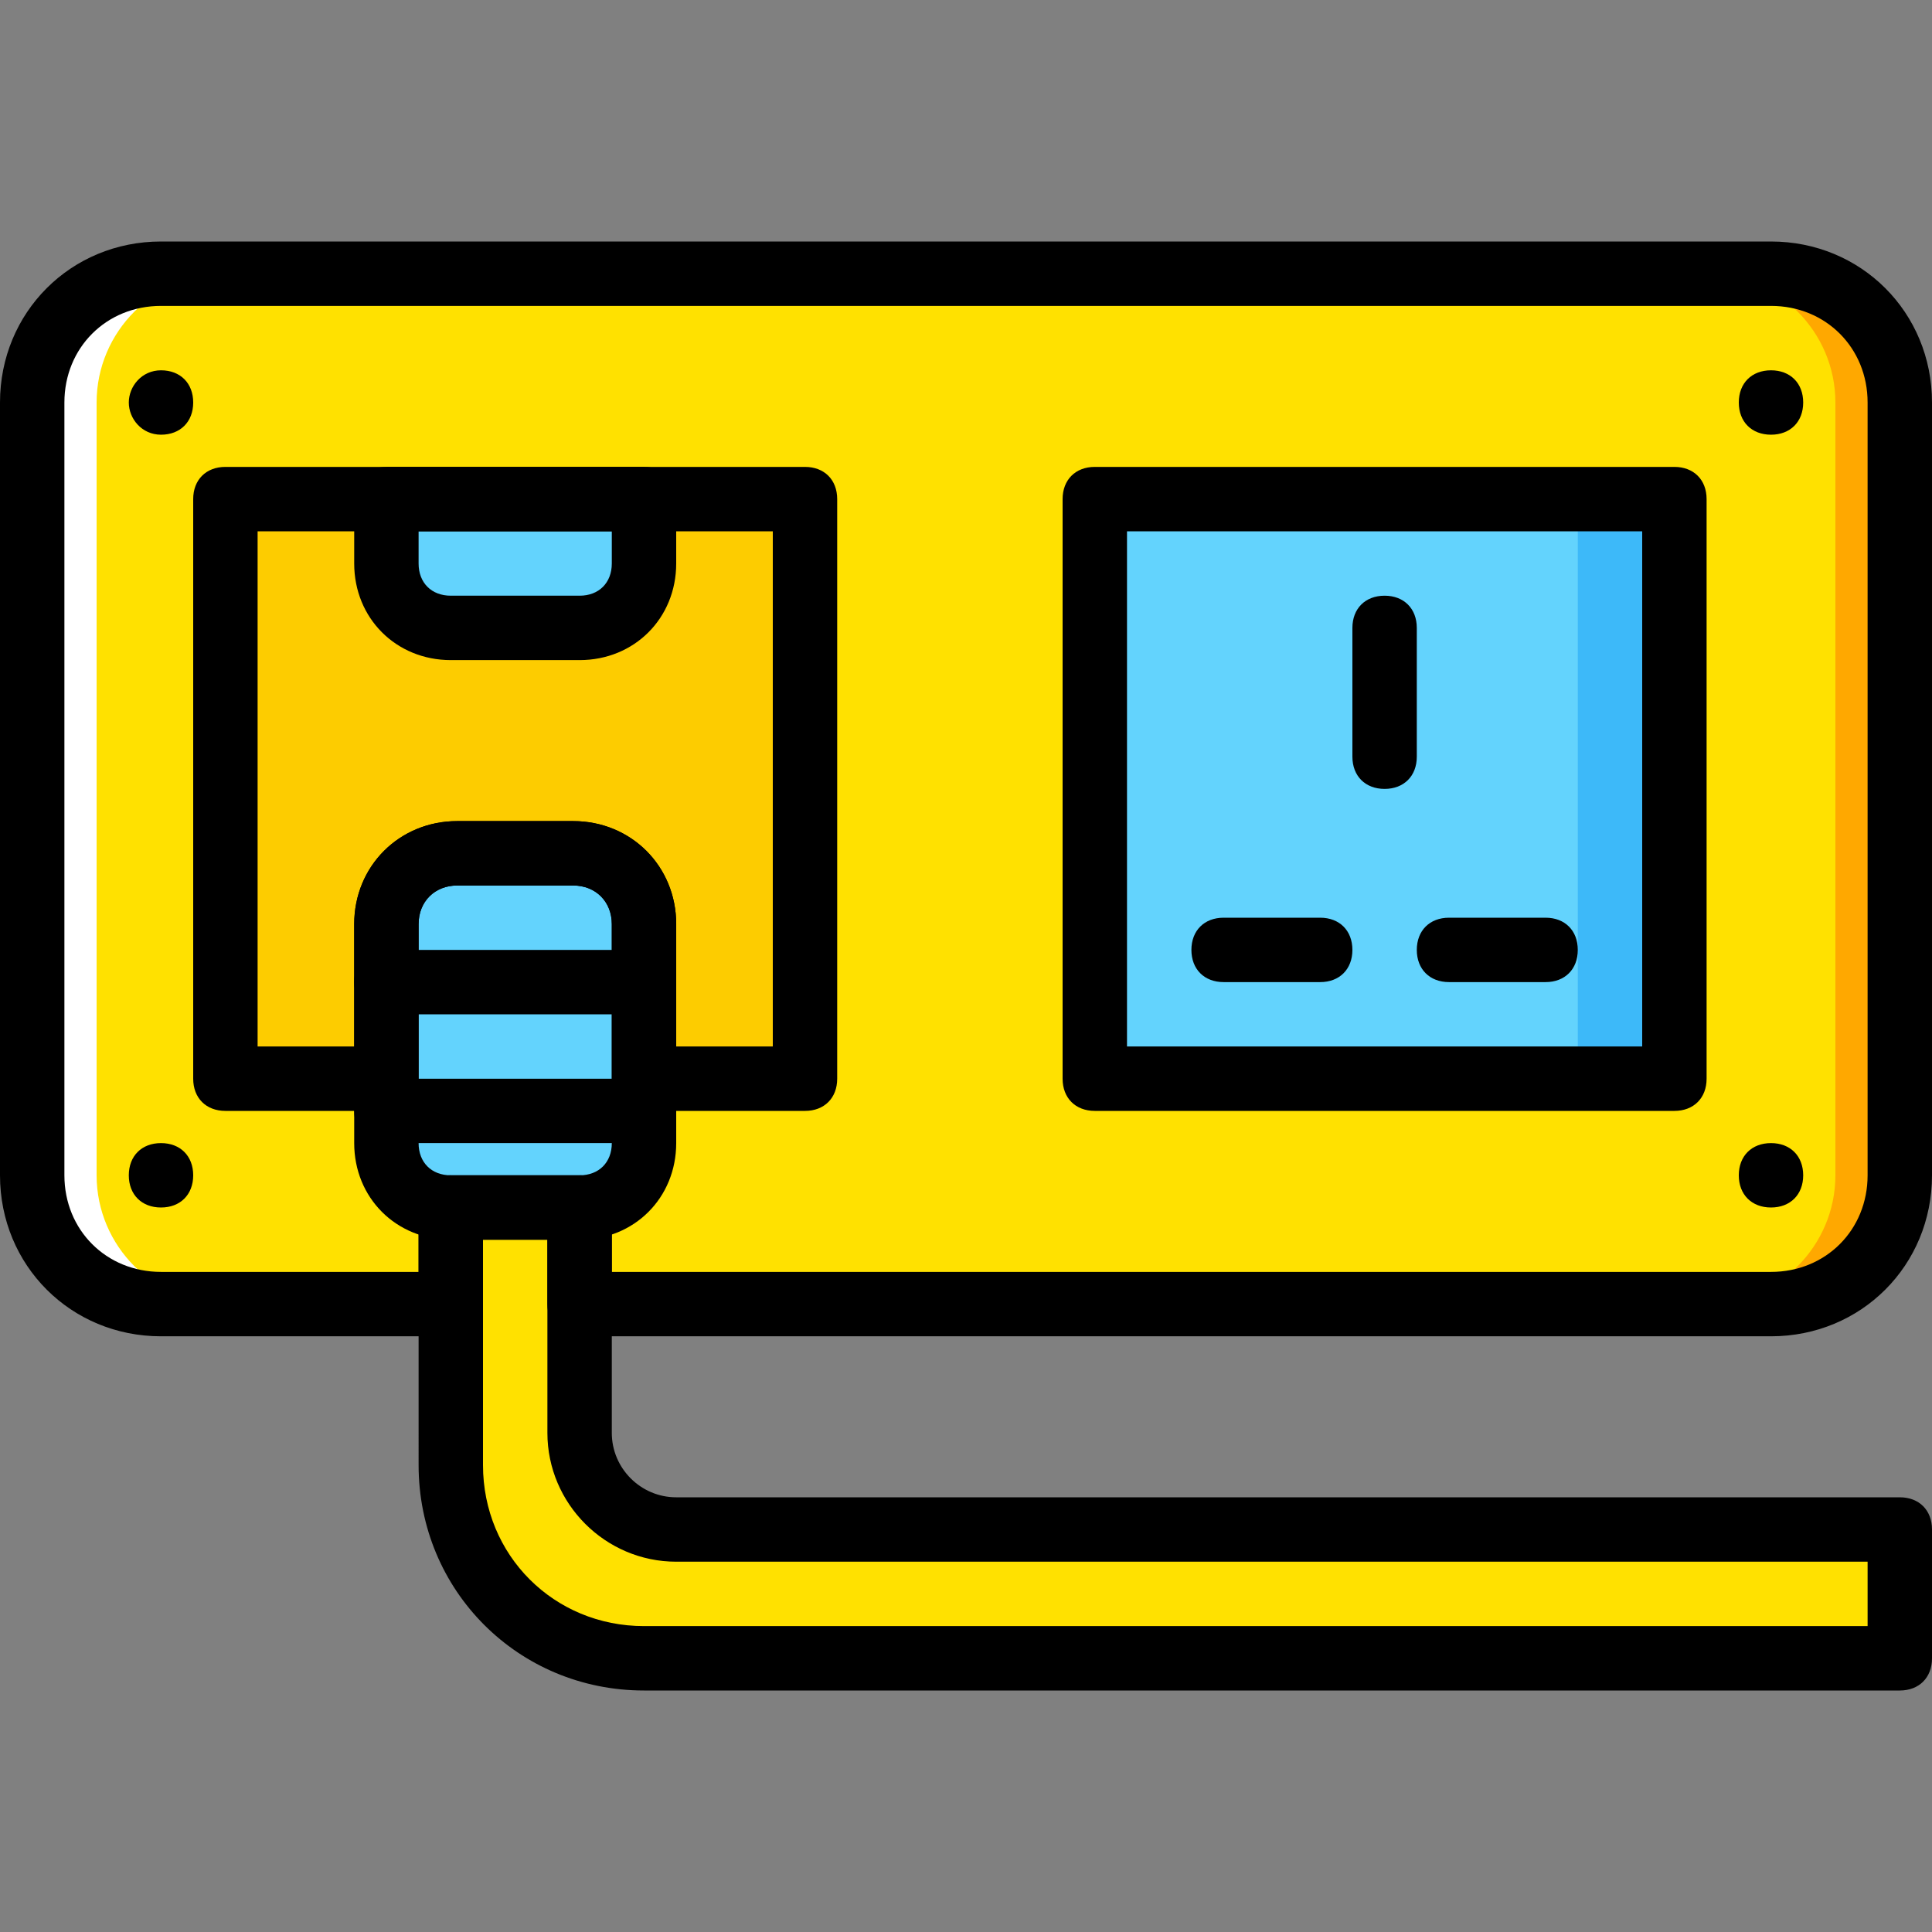 <?xml version="1.0" encoding="iso-8859-1"?>
<!-- Generator: Adobe Illustrator 19.0.0, SVG Export Plug-In . SVG Version: 6.00 Build 0)  -->
<svg version="1.1" id="Layer_1" xmlns="http://www.w3.org/2000/svg" xmlns:xlink="http://www.w3.org/1999/xlink" x="0px" y="0px"
	 viewBox="0 0 512 512" style="enable-background:new 0 0 512 512;" xml:space="preserve">
<rect x="0" y="0" width="512" height="512" fill="#808080" stroke="none"/>
<g transform="translate(1 1)">
	<g>
		<path style="fill:#FFE100;" d="M152.6,378.733V319h-34.133v68.267c0,28.16,23.04,51.2,51.2,51.2h332.8v-34.133H178.2
			C163.693,404.333,152.6,393.24,152.6,378.733"/>
		<path style="fill:#FFE100;" d="M468.333,71.533H41.667c-18.773,0-34.133,15.36-34.133,34.133v204.8
			c0,18.773,15.36,34.133,34.133,34.133h76.8V319H152.6v25.6h315.733c18.773,0,34.133-15.36,34.133-34.133v-204.8
			C502.467,86.893,487.107,71.533,468.333,71.533"/>
	</g>
	<path style="fill:#FFA800;" d="M468.333,71.533h-17.067c18.773,0,34.133,15.36,34.133,34.133v204.8
		c0,18.773-15.36,34.133-34.133,34.133h17.067c18.773,0,34.133-15.36,34.133-34.133v-204.8
		C502.467,86.893,487.107,71.533,468.333,71.533"/>
	<path style="fill:#FFFFFF;" d="M41.667,71.533h17.067c-18.773,0-34.133,15.36-34.133,34.133v204.8
		c0,18.773,15.36,34.133,34.133,34.133H41.667c-18.773,0-34.133-15.36-34.133-34.133v-204.8
		C7.533,86.893,22.893,71.533,41.667,71.533"/>
	<path style="fill:#FDCC00;" d="M58.733,131.267v153.6H101.4v-40.96c0-10.24,8.533-18.773,18.773-18.773h15.36h15.36
		c10.24,0,18.773,8.533,18.773,18.773v40.96h42.667v-153.6H58.733z"/>
	<g>
		<path style="fill:#63D3FD;" d="M152.6,319h-34.133c-9.387,0-17.067-7.68-17.067-17.067v-58.027
			c0-10.24,8.533-18.773,18.773-18.773h15.36h15.36c10.24,0,18.773,8.533,18.773,18.773v58.027
			C169.667,311.32,161.987,319,152.6,319"/>
		<polygon style="fill:#63D3FD;" points="289.133,284.867 442.733,284.867 442.733,131.267 289.133,131.267 		"/>
	</g>
	<polygon style="fill:#3DB9F9;" points="417.133,284.867 442.733,284.867 442.733,131.267 417.133,131.267 	"/>
	<path style="fill:#63D3FD;" d="M101.4,131.267v17.067c0,9.387,7.68,17.067,17.067,17.067H152.6c9.387,0,17.067-7.68,17.067-17.067
		v-17.067H101.4z"/>
	<path d="M468.333,114.2c5.12,0,8.533-3.413,8.533-8.533s-3.413-8.533-8.533-8.533c-5.12,0-8.533,3.413-8.533,8.533
		S463.213,114.2,468.333,114.2"/>
	<path d="M468.333,319c5.12,0,8.533-3.413,8.533-8.533c0-5.12-3.413-8.533-8.533-8.533c-5.12,0-8.533,3.413-8.533,8.533
		C459.8,315.587,463.213,319,468.333,319"/>
	<path d="M41.667,114.2c5.12,0,8.533-3.413,8.533-8.533s-3.413-8.533-8.533-8.533s-8.533,4.267-8.533,8.533
		C33.133,109.933,36.547,114.2,41.667,114.2"/>
	<path d="M41.667,319c5.12,0,8.533-3.413,8.533-8.533c0-5.12-3.413-8.533-8.533-8.533s-8.533,3.413-8.533,8.533
		C33.133,315.587,36.547,319,41.667,319"/>
	<path d="M152.6,327.533h-34.133c-14.507,0-25.6-11.093-25.6-25.6v-58.027c0-15.36,11.947-27.307,27.307-27.307h30.72
		c15.36,0,27.307,11.947,27.307,27.307v58.027C178.2,316.44,167.107,327.533,152.6,327.533z M120.173,233.667
		c-5.973,0-10.24,4.267-10.24,10.24v58.027c0,5.12,3.413,8.533,8.533,8.533H152.6c5.12,0,8.533-3.413,8.533-8.533v-58.027
		c0-5.973-4.267-10.24-10.24-10.24H120.173z"/>
	<path d="M169.667,267.8H101.4c-5.12,0-8.533-3.413-8.533-8.533c0-5.12,3.413-8.533,8.533-8.533h68.267
		c5.12,0,8.533,3.413,8.533,8.533C178.2,264.387,174.787,267.8,169.667,267.8z"/>
	<path d="M169.667,301.933H101.4c-5.12,0-8.533-3.413-8.533-8.533c0-5.12,3.413-8.533,8.533-8.533h68.267
		c5.12,0,8.533,3.413,8.533,8.533C178.2,298.52,174.787,301.933,169.667,301.933z"/>
	<path d="M502.467,447h-332.8c-33.28,0-59.733-26.453-59.733-59.733V319c0-5.12,3.413-8.533,8.533-8.533H152.6
		c5.12,0,8.533,3.413,8.533,8.533v59.733c0,9.387,7.68,17.067,17.067,17.067h324.267c5.12,0,8.533,3.413,8.533,8.533v34.133
		C511,443.587,507.587,447,502.467,447z M127,327.533v59.733c0,23.893,18.773,42.667,42.667,42.667h324.267v-17.067H178.2
		c-18.773,0-34.133-15.36-34.133-34.133v-51.2H127z"/>
	<path d="M468.333,353.133H152.6c-5.12,0-8.533-3.413-8.533-8.533v-17.067H127V344.6c0,5.12-3.413,8.533-8.533,8.533h-76.8
		C17.773,353.133-1,334.36-1,310.467v-204.8C-1,81.773,17.773,63,41.667,63h426.667C492.227,63,511,81.773,511,105.667v204.8
		C511,334.36,492.227,353.133,468.333,353.133z M161.133,336.067h307.2c14.507,0,25.6-11.093,25.6-25.6v-204.8
		c0-14.507-11.093-25.6-25.6-25.6H41.667c-14.507,0-25.6,11.093-25.6,25.6v204.8c0,14.507,11.093,25.6,25.6,25.6h68.267V319
		c0-5.12,3.413-8.533,8.533-8.533H152.6c5.12,0,8.533,3.413,8.533,8.533V336.067z"/>
	<path d="M442.733,293.4h-153.6c-5.12,0-8.533-3.413-8.533-8.533v-153.6c0-5.12,3.413-8.533,8.533-8.533h153.6
		c5.12,0,8.533,3.413,8.533,8.533v153.6C451.267,289.987,447.853,293.4,442.733,293.4z M297.667,276.333H434.2V139.8H297.667
		V276.333z"/>
	<path d="M365.933,208.067c-5.12,0-8.533-3.413-8.533-8.533V165.4c0-5.12,3.413-8.533,8.533-8.533s8.533,3.413,8.533,8.533v34.133
		C374.467,204.653,371.053,208.067,365.933,208.067z"/>
	<path d="M348.867,259.267h-25.6c-5.12,0-8.533-3.413-8.533-8.533c0-5.12,3.413-8.533,8.533-8.533h25.6
		c5.12,0,8.533,3.413,8.533,8.533C357.4,255.853,353.987,259.267,348.867,259.267z"/>
	<path d="M408.6,259.267H383c-5.12,0-8.533-3.413-8.533-8.533c0-5.12,3.413-8.533,8.533-8.533h25.6c5.12,0,8.533,3.413,8.533,8.533
		C417.133,255.853,413.72,259.267,408.6,259.267z"/>
	<path d="M152.6,173.933h-34.133c-14.507,0-25.6-11.093-25.6-25.6v-17.067c0-5.12,3.413-8.533,8.533-8.533h68.267
		c5.12,0,8.533,3.413,8.533,8.533v17.067C178.2,162.84,167.107,173.933,152.6,173.933z M109.933,139.8v8.533
		c0,5.12,3.413,8.533,8.533,8.533H152.6c5.12,0,8.533-3.413,8.533-8.533V139.8H109.933z"/>
	<path d="M212.333,293.4h-42.667c-5.12,0-8.533-3.413-8.533-8.533v-40.96c0-5.973-4.267-10.24-10.24-10.24h-30.72
		c-5.973,0-10.24,4.267-10.24,10.24v40.96c0,5.12-3.413,8.533-8.533,8.533H58.733c-5.12,0-8.533-3.413-8.533-8.533v-153.6
		c0-5.12,3.413-8.533,8.533-8.533h153.6c5.12,0,8.533,3.413,8.533,8.533v153.6C220.867,289.987,217.453,293.4,212.333,293.4z
		 M178.2,276.333h25.6V139.8H67.267v136.533h25.6v-32.427c0-15.36,11.947-27.307,27.307-27.307h30.72
		c15.36,0,27.307,11.947,27.307,27.307V276.333z"/>
</g>
<g>
</g>
<g>
</g>
<g>
</g>
<g>
</g>
<g>
</g>
<g>
</g>
<g>
</g>
<g>
</g>
<g>
</g>
<g>
</g>
<g>
</g>
<g>
</g>
<g>
</g>
<g>
</g>
<g>
</g>
</svg>
